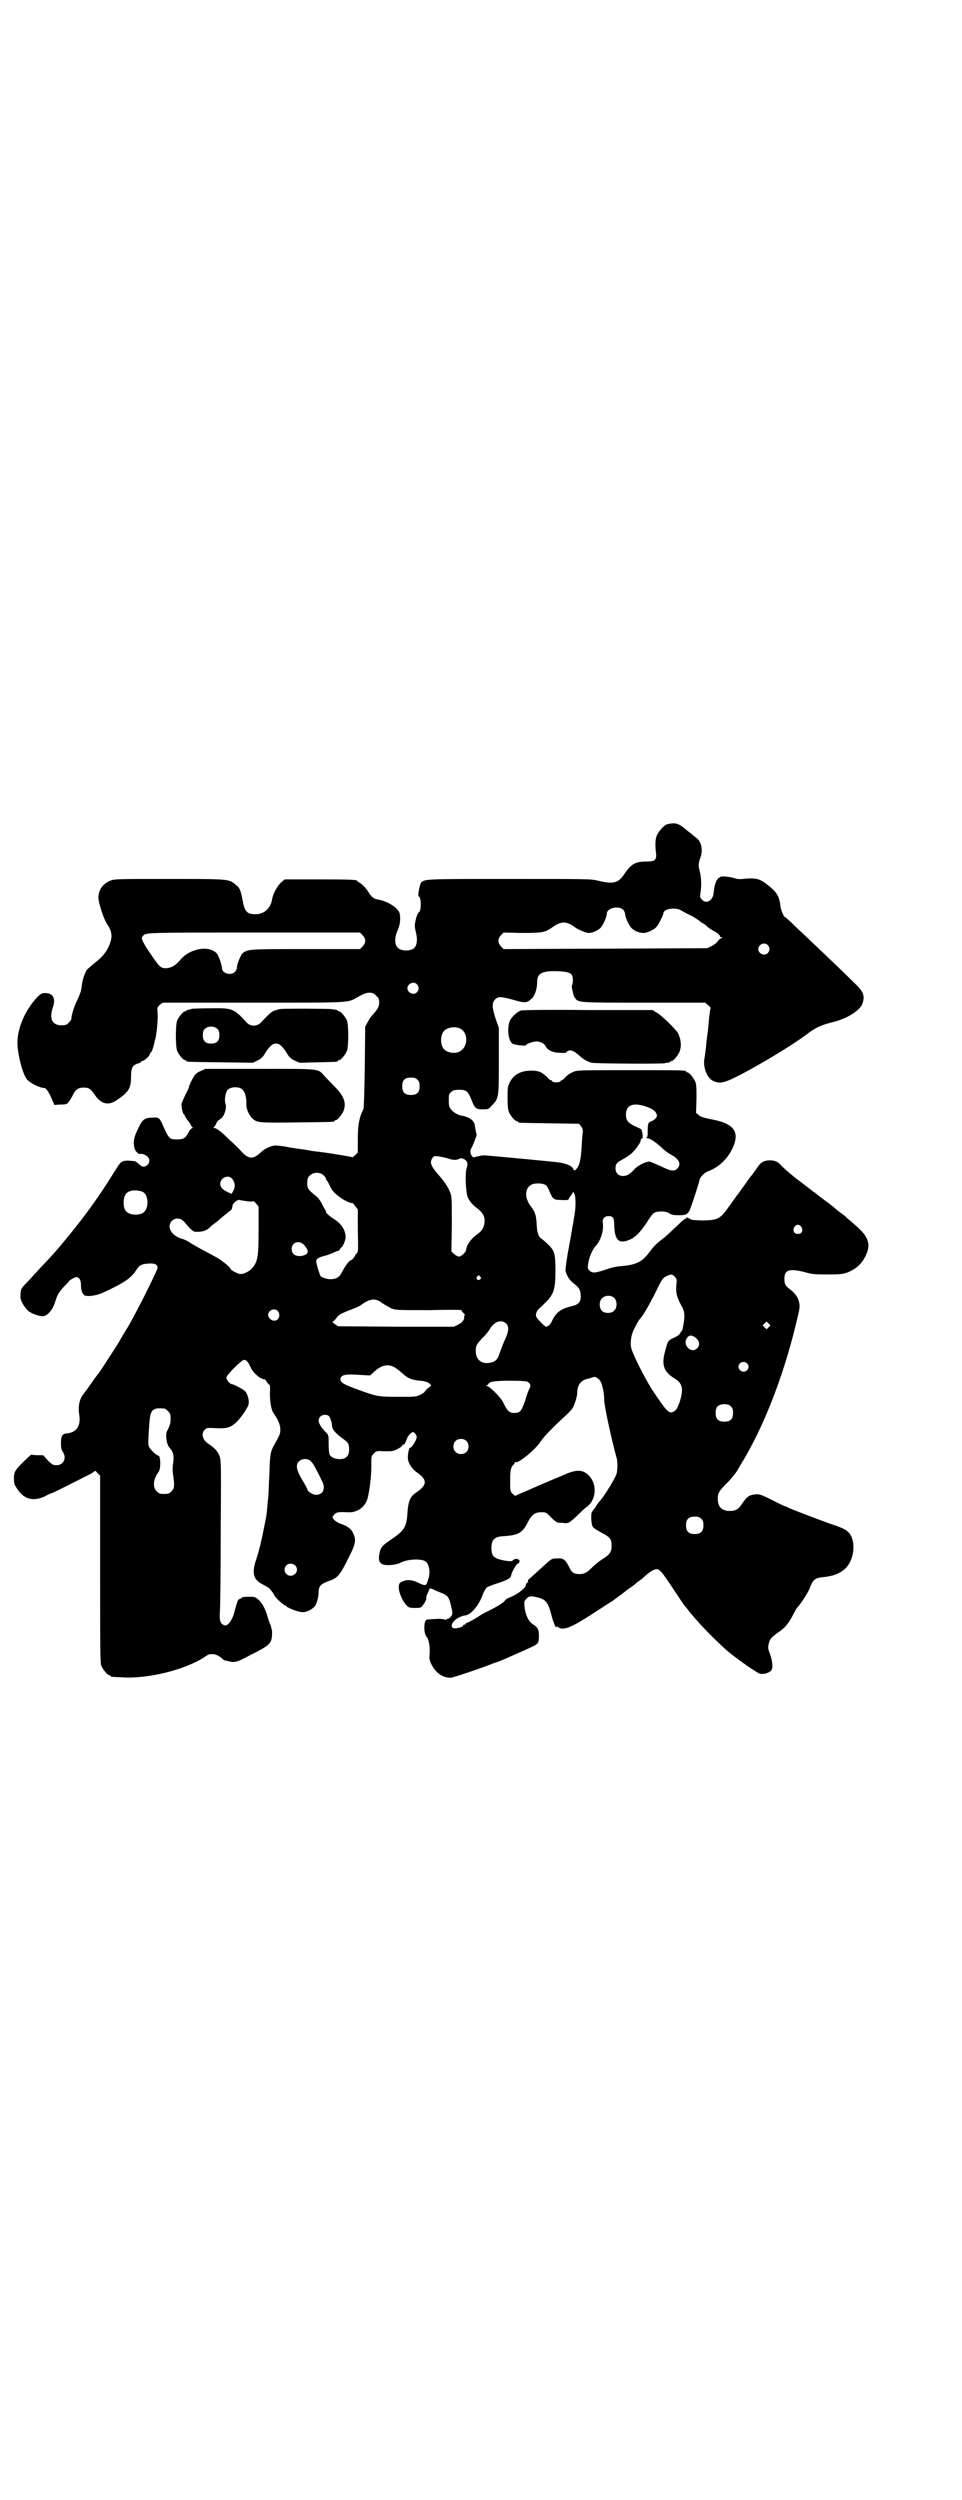 <?xml version="1.0" standalone="no"?>
<!DOCTYPE svg PUBLIC "-//W3C//DTD SVG 20010904//EN"
 "http://www.w3.org/TR/2001/REC-SVG-20010904/DTD/svg10.dtd">
<svg version="1.0" xmlns="http://www.w3.org/2000/svg"
 width="1105pt" height="2870pt" viewBox="0 0 1105 2870"
 preserveAspectRatio="xMidYMid meet">
<g transform="translate(0,2870) scale(0.5,-0.5)"
fill="#000000" stroke="none">
<path d="M1534 3848 c-8 -2 -20 -15 -25 -26 -4 -8 -4 -24 -2 -40 2 -16 -2 -20
-21 -20 -27 0 -36 -5 -54 -32 -13 -18 -25 -20 -58 -12 -17 4 -21 4 -204 4
-198 0 -194 0 -203 -9 -3 -5 -8 -30 -5 -31 6 -2 6 -32 1 -36 -3 -1 -7 -11 -9
-23 -2 -7 -1 -12 1 -22 5 -18 3 -32 -4 -38 -8 -7 -28 -7 -36 0 -9 7 -9 24 -2
40 7 14 8 34 4 43 -7 13 -30 26 -50 29 -8 1 -15 7 -20 16 -6 10 -16 20 -22 23
-3 2 -5 3 -5 4 0 2 -12 3 -88 3 l-78 0 -7 -6 c-9 -7 -20 -27 -22 -40 -3 -20
-18 -34 -38 -34 -19 0 -25 6 -29 29 -5 26 -7 32 -17 39 -15 13 -15 13 -151 13
-108 0 -125 0 -134 -3 -18 -6 -30 -21 -30 -40 0 -11 12 -48 19 -59 13 -19 14
-31 6 -50 -6 -15 -16 -28 -35 -42 -7 -6 -14 -12 -16 -14 -5 -7 -10 -21 -12
-36 -1 -12 -4 -20 -10 -33 -8 -16 -14 -36 -14 -44 0 -2 -3 -6 -6 -9 -5 -5 -7
-6 -17 -6 -21 0 -28 15 -20 40 8 21 1 34 -17 34 -8 0 -10 -1 -19 -10 -27 -29
-45 -70 -45 -104 0 -24 11 -69 21 -83 5 -8 30 -21 41 -21 4 0 10 -9 17 -25 l6
-14 11 1 c6 0 13 0 15 1 4 0 9 7 16 20 6 13 12 18 25 18 13 0 16 -3 26 -17 14
-21 31 -25 50 -12 27 18 33 27 33 53 0 21 3 27 15 31 4 1 8 3 8 4 0 1 1 2 3 2
4 0 17 12 17 15 0 1 1 4 3 5 2 2 6 13 8 24 0 1 1 4 2 7 4 20 6 45 5 60 -1 11
-1 12 5 18 l7 5 209 0 c232 0 214 -1 241 14 19 11 31 12 40 2 6 -5 7 -7 7 -16
0 -10 -4 -16 -15 -28 -3 -3 -8 -10 -11 -16 l-6 -11 -1 -92 c-1 -64 -2 -94 -3
-97 -10 -20 -13 -37 -13 -69 l0 -31 -6 -6 c-3 -3 -6 -5 -6 -5 -2 1 -48 9 -73
12 -5 1 -12 1 -15 2 -3 0 -9 1 -13 2 -17 3 -23 3 -46 7 -13 3 -27 4 -30 4 -9
0 -25 -7 -33 -15 -19 -18 -29 -17 -47 3 -4 5 -12 12 -16 16 -4 4 -11 10 -15
14 -13 13 -25 22 -29 22 -2 0 -3 1 -2 2 1 0 4 4 6 9 2 4 4 7 5 7 1 0 4 3 8 6
7 8 11 24 8 32 -3 9 0 26 5 32 7 7 26 8 33 1 7 -5 10 -18 10 -33 -1 -10 5 -25
13 -33 11 -11 15 -11 103 -10 84 1 86 1 86 3 0 1 1 2 3 2 4 0 14 12 18 21 7
18 2 34 -20 56 -9 9 -19 20 -24 25 -15 17 -8 16 -149 16 l-124 0 -11 -5 c-6
-2 -12 -7 -14 -10 -5 -7 -13 -24 -13 -27 0 -1 -3 -8 -8 -17 -4 -9 -8 -18 -9
-21 -1 -5 3 -24 5 -24 1 0 2 -1 2 -2 0 -2 3 -7 7 -12 4 -5 7 -9 7 -10 0 -1 1
-3 3 -5 2 -2 3 -3 1 -3 -2 0 -6 -4 -9 -10 -7 -13 -11 -16 -26 -16 -18 0 -19 1
-34 35 -7 15 -8 16 -25 15 -17 -1 -21 -4 -32 -28 -9 -18 -11 -31 -6 -45 2 -6
11 -13 13 -10 2 1 14 -3 17 -8 10 -11 -6 -28 -17 -19 -8 7 -12 10 -13 10 -29
3 -31 2 -44 -19 -12 -20 -37 -58 -39 -60 -1 -2 -6 -9 -11 -16 -22 -32 -69 -91
-98 -123 -16 -17 -21 -22 -51 -55 -15 -15 -19 -20 -19 -25 -1 -3 -1 -9 -1 -12
-1 -9 8 -24 17 -33 8 -7 25 -13 35 -13 10 1 22 15 27 31 6 19 9 24 21 37 6 6
11 11 11 12 0 2 14 10 18 10 6 0 10 -8 10 -18 0 -10 2 -19 7 -23 4 -5 27 -2
41 4 50 23 67 34 79 53 7 11 12 14 28 15 15 1 21 -2 21 -10 0 -4 -38 -81 -53
-108 -13 -25 -18 -32 -21 -37 -4 -7 -7 -11 -14 -24 -6 -10 -43 -67 -46 -71 -2
-2 -16 -21 -26 -36 -2 -2 -6 -8 -10 -13 -10 -13 -13 -29 -10 -48 4 -26 -6 -41
-29 -43 -10 -1 -13 -6 -13 -22 0 -11 1 -15 4 -20 10 -14 2 -31 -14 -31 -8 0
-10 1 -20 11 l-11 12 -14 0 -14 1 -15 -14 c-22 -22 -24 -25 -24 -40 0 -11 1
-15 6 -22 16 -26 37 -32 64 -20 7 4 16 8 20 9 7 3 64 32 86 43 5 3 9 6 10 7 0
1 3 -1 6 -5 l6 -6 0 -215 c0 -192 0 -215 3 -222 4 -9 14 -21 18 -21 2 0 3 -1
3 -2 0 -2 1 -2 27 -3 60 -4 145 18 188 46 10 7 12 8 22 7 5 0 14 -5 21 -11 1
-2 3 -3 4 -3 0 0 3 -1 5 -1 17 -5 22 -4 48 10 54 27 56 29 56 57 0 3 -2 9 -3
14 -2 4 -5 12 -7 19 -5 18 -12 32 -21 40 -8 7 -9 7 -24 7 -9 0 -15 -1 -15 -2
1 -1 0 -2 -2 -2 -3 0 -7 -4 -8 -8 0 -2 -1 -4 -2 -6 0 -2 -3 -10 -5 -19 -6 -20
-16 -32 -24 -28 -8 4 -10 10 -9 29 1 9 2 91 2 182 1 147 1 166 -2 175 -4 12
-11 20 -26 30 -14 9 -18 24 -8 33 4 4 6 4 25 3 24 -1 32 1 44 11 10 8 30 36
31 44 2 9 -2 22 -7 29 -3 4 -27 17 -31 17 -5 0 -13 10 -13 15 0 6 35 41 41 41
5 0 10 -6 15 -18 5 -10 16 -21 25 -25 4 -2 7 -2 7 -2 0 1 2 -1 5 -6 3 -4 6 -7
7 -7 0 0 1 -8 0 -18 0 -21 3 -38 8 -46 11 -15 16 -28 16 -38 0 -10 -1 -12 -15
-37 -7 -13 -9 -20 -10 -61 -1 -21 -2 -42 -2 -46 0 -4 -1 -14 -2 -22 -1 -15 -3
-33 -4 -37 0 -1 -1 -6 -2 -10 -8 -41 -13 -63 -21 -87 -10 -30 -6 -45 16 -56 6
-3 13 -7 15 -9 6 -7 11 -14 11 -15 0 -4 22 -24 25 -24 2 0 3 -1 3 -2 0 -2 24
-12 33 -13 9 -2 22 3 30 11 6 4 11 23 11 36 0 12 6 18 23 24 21 7 26 13 48 58
14 27 15 37 9 50 -4 11 -13 18 -28 23 -10 3 -20 11 -20 16 0 1 2 4 5 7 4 4 9
5 30 4 6 0 11 0 13 1 14 3 24 12 30 24 6 13 12 60 11 88 0 15 0 16 6 22 6 6 6
6 25 5 17 0 19 0 29 5 6 3 11 7 11 8 0 2 1 3 2 2 2 -1 5 3 8 12 2 7 10 17 15
17 1 0 4 -2 6 -5 3 -5 3 -6 0 -14 -5 -10 -11 -18 -13 -17 -2 2 -6 -16 -5 -25
1 -11 10 -24 20 -31 25 -17 25 -29 0 -46 -15 -10 -19 -20 -21 -47 -2 -34 -7
-41 -41 -64 -18 -12 -22 -18 -24 -34 -2 -11 1 -18 9 -21 9 -3 30 -1 40 4 14 8
45 10 56 4 10 -5 14 -27 7 -44 -4 -14 -5 -14 -24 -5 -13 6 -24 7 -35 2 -6 -3
-7 -4 -8 -11 -1 -17 15 -47 26 -49 8 -1 18 -1 23 0 5 1 16 18 14 22 0 1 1 7 4
12 2 5 4 9 4 10 -2 1 8 -1 10 -3 1 -1 7 -3 14 -6 18 -7 20 -10 25 -30 4 -18 4
-19 1 -24 -2 -3 -5 -6 -7 -6 -2 0 -4 -1 -4 -2 0 -1 -2 -1 -6 0 -3 1 -12 2 -18
1 -7 0 -15 -1 -18 -1 -6 0 -8 -3 -9 -14 -1 -9 1 -22 5 -26 5 -5 8 -23 7 -38
-1 -12 -1 -15 4 -25 10 -20 26 -31 44 -31 5 0 68 21 98 33 2 1 5 2 6 2 5 1 34
14 70 30 29 13 29 13 29 32 0 14 -3 19 -14 26 -10 6 -17 22 -19 39 -1 13 -1
14 4 19 6 7 10 7 24 4 21 -5 26 -11 34 -42 4 -16 11 -32 11 -26 0 1 1 1 3 0
12 -10 30 -3 85 33 22 14 38 25 41 26 1 1 10 8 20 15 10 8 21 16 24 18 3 2 7
5 9 7 2 2 6 5 9 7 3 2 7 5 8 6 11 11 23 19 29 20 9 2 14 -5 42 -47 12 -18 23
-35 25 -37 2 -2 6 -7 9 -11 3 -4 7 -9 10 -12 2 -3 8 -9 13 -15 14 -16 50 -52
69 -68 16 -13 52 -39 60 -43 3 -2 6 -4 8 -5 7 -5 24 -1 30 6 4 5 3 20 -3 37
-5 13 -5 16 -3 24 3 11 4 13 20 25 16 10 25 21 34 38 7 13 10 19 12 21 8 8 25
34 29 46 7 18 12 21 29 23 26 2 43 10 55 23 18 21 21 60 6 78 -7 8 -12 11 -45
22 -33 12 -77 29 -92 35 -5 3 -11 5 -11 5 -1 0 -14 6 -29 14 -27 13 -29 14
-39 13 -14 -1 -20 -6 -30 -21 -8 -13 -15 -17 -28 -17 -19 0 -28 9 -28 28 0 13
2 17 22 37 9 9 19 22 23 28 3 6 7 12 8 14 49 79 96 196 126 320 9 37 10 41 8
51 -3 13 -8 20 -20 30 -12 9 -14 12 -14 25 0 20 10 24 44 16 21 -6 26 -6 57
-6 30 0 34 1 45 5 22 9 36 24 44 46 8 22 0 39 -27 62 -9 8 -17 15 -19 16 -1 2
-6 6 -10 9 -7 5 -15 11 -19 15 -1 1 -11 9 -22 17 -11 8 -21 16 -22 17 -1 1 -5
3 -7 5 -4 3 -18 14 -34 26 -11 8 -33 27 -38 33 -7 8 -15 11 -25 11 -13 0 -21
-4 -29 -16 -4 -6 -9 -13 -12 -17 -3 -3 -11 -14 -17 -23 -7 -9 -14 -20 -17 -23
-3 -4 -12 -17 -20 -28 -20 -28 -25 -30 -58 -31 -15 0 -25 1 -28 2 -11 6 -12 6
-11 4 1 -1 0 -2 -1 -2 -2 1 -9 -5 -16 -12 -13 -12 -27 -26 -35 -32 -18 -14
-24 -20 -34 -34 -16 -21 -29 -28 -65 -31 -12 -1 -21 -3 -41 -10 -19 -6 -25 -6
-31 0 -4 4 -4 6 -3 14 2 16 9 33 18 43 11 12 18 34 16 51 -2 10 3 17 13 17 10
0 13 -4 13 -21 1 -35 11 -44 36 -33 12 5 24 17 38 38 6 10 14 21 17 23 8 5 28
5 36 -1 5 -3 9 -4 20 -4 16 0 20 1 25 9 3 4 23 65 24 72 1 6 11 17 20 20 24 9
43 27 55 51 19 40 5 59 -52 69 -14 3 -21 5 -25 9 l-6 5 1 32 c0 26 0 33 -3 40
-4 9 -14 21 -18 21 -2 0 -3 1 -3 2 0 3 -13 3 -131 3 -113 0 -120 0 -128 -4 -9
-4 -12 -6 -19 -13 -3 -4 -6 -6 -7 -6 -2 0 -3 -1 -3 -2 -1 -2 -5 -3 -10 -3 -5
0 -9 1 -10 3 0 1 -1 2 -3 2 -1 0 -4 2 -7 6 -12 12 -21 16 -36 16 -26 0 -42 -9
-51 -27 -5 -10 -5 -13 -5 -36 0 -18 1 -27 3 -32 4 -9 14 -21 18 -21 2 0 3 -1
3 -2 0 -2 2 -2 72 -3 l68 -1 5 -6 c3 -4 4 -7 4 -12 -1 -4 -2 -20 -3 -37 -2
-30 -5 -42 -13 -50 -3 -3 -4 -3 -6 1 -3 8 -19 14 -40 16 -28 3 -112 11 -158
15 -7 1 -15 0 -22 -2 -8 -2 -10 -3 -12 0 -5 5 -6 14 -1 21 4 8 12 29 11 30 -1
1 -3 11 -4 19 -1 9 -6 14 -15 19 -5 2 -11 4 -12 4 -7 0 -22 7 -27 14 -5 6 -6
8 -6 22 0 13 0 15 6 19 4 4 7 5 18 5 16 0 20 -3 28 -23 8 -20 10 -22 26 -22
13 0 14 1 21 9 16 16 16 18 16 103 l0 75 -7 20 c-9 26 -9 38 -2 45 7 8 15 7
44 -1 24 -7 30 -7 40 3 8 7 13 23 13 39 0 20 12 26 53 24 24 -2 29 -5 29 -21
0 -6 -1 -10 -2 -11 -1 0 -1 -5 3 -20 0 -2 2 -7 4 -9 7 -11 6 -11 158 -11 l141
0 7 -6 c5 -4 6 -6 5 -9 -1 -2 -2 -11 -3 -20 -1 -9 -2 -26 -4 -39 -2 -13 -3
-28 -4 -35 -1 -7 -2 -16 -3 -21 -3 -18 6 -42 19 -49 15 -8 26 -6 61 12 35 18
86 48 120 70 24 16 24 16 43 30 16 11 27 16 51 22 34 8 66 28 70 45 5 17 1 26
-19 45 -22 22 -86 83 -100 96 -6 6 -22 21 -35 33 -12 12 -23 22 -24 22 -3 0
-10 16 -11 25 -3 26 -9 34 -37 55 -12 8 -20 10 -39 9 -20 -2 -21 -2 -34 2 -13
3 -29 4 -29 1 0 -1 -1 -2 -2 -1 -1 1 -3 -3 -6 -7 -4 -9 -5 -13 -7 -31 -3 -16
-17 -23 -27 -12 -4 4 -4 6 -3 14 3 19 2 34 -1 49 -4 15 -4 19 1 33 6 16 3 36
-9 45 -4 3 -13 11 -20 16 -21 18 -27 20 -46 16z m-101 -198 c1 -2 3 -6 3 -8 0
-8 9 -27 15 -33 7 -7 18 -11 28 -11 9 0 26 9 30 15 6 8 15 27 15 30 0 11 29
15 42 6 4 -2 12 -7 19 -10 7 -3 16 -9 20 -12 5 -4 9 -7 10 -7 1 0 5 -3 8 -6 3
-3 10 -8 16 -11 11 -6 15 -10 15 -13 0 -1 2 -2 4 -2 2 0 2 -1 -1 -2 -3 -1 -6
-4 -8 -7 -2 -3 -8 -8 -14 -11 l-10 -5 -234 -1 -234 -1 -6 6 c-8 9 -8 17 0 26
l6 6 42 -1 c46 0 53 1 70 13 11 8 19 11 26 11 7 0 15 -3 26 -11 8 -6 26 -13
31 -13 9 0 20 5 27 11 6 6 15 25 15 33 0 14 29 20 39 8z m-600 -57 c8 -9 8
-17 0 -26 l-6 -6 -124 0 c-130 0 -133 0 -145 -9 -5 -4 -14 -26 -14 -35 0 -2
-2 -6 -4 -8 -9 -10 -30 -4 -30 8 0 7 -8 30 -12 34 -17 19 -61 12 -83 -14 -12
-14 -21 -19 -33 -20 -14 0 -15 2 -43 43 -4 6 -9 15 -11 19 -3 8 -3 8 1 13 7 7
9 7 274 7 l224 0 6 -6z m931 -23 c5 -6 5 -12 0 -18 -7 -8 -22 -2 -22 9 0 11
15 17 22 9z m-806 -90 c5 -6 5 -12 0 -18 -7 -8 -22 -2 -22 9 0 11 15 17 22 9z
m98 -101 c21 -9 20 -45 -2 -54 -10 -5 -28 -1 -34 6 -9 10 -9 32 0 42 7 8 24
11 36 6z m-97 -118 c4 -4 5 -7 5 -15 0 -14 -6 -20 -20 -20 -14 0 -20 6 -20 20
0 14 6 20 20 20 8 0 11 -1 15 -5z m529 -63 c12 -5 16 -8 19 -13 3 -6 3 -7 0
-12 -2 -2 -6 -6 -10 -7 -8 -3 -9 -5 -9 -23 0 -11 -1 -15 -2 -14 -2 1 -2 1 -1
-1 1 -1 3 -2 5 -2 4 0 17 -9 29 -20 5 -5 14 -12 19 -15 22 -11 28 -23 18 -34
-7 -7 -15 -6 -37 5 -11 5 -23 10 -26 11 -8 1 -29 -9 -37 -19 -9 -10 -16 -14
-25 -14 -10 0 -17 7 -17 17 0 11 3 14 18 22 7 4 16 10 19 13 9 8 21 25 21 30
0 2 1 4 3 4 3 0 1 20 -3 22 -2 1 -8 4 -15 7 -15 8 -19 13 -19 26 0 23 18 29
50 17z m-458 -118 c12 -4 19 -4 26 0 2 1 6 1 9 -1 8 -3 11 -10 7 -21 -4 -11
-2 -59 3 -68 4 -8 11 -17 21 -24 15 -11 20 -23 16 -39 -3 -9 -5 -13 -16 -21
-14 -10 -23 -23 -25 -34 0 -7 -11 -17 -17 -17 -3 0 -7 3 -11 6 l-6 6 1 62 c0
52 0 63 -3 71 -4 12 -13 26 -27 42 -18 20 -22 30 -14 40 3 4 4 4 14 3 6 -1 16
-3 22 -5z m-286 -39 c3 -3 5 -6 5 -7 -1 -1 0 -2 1 -3 1 -1 4 -6 7 -12 5 -11 9
-17 23 -27 8 -7 28 -16 29 -14 1 1 4 -3 7 -7 l6 -8 0 -48 c1 -44 1 -49 -2 -52
-2 -2 -5 -6 -6 -9 -2 -3 -5 -6 -7 -7 -5 -1 -14 -13 -22 -29 -6 -11 -13 -15
-27 -15 -7 0 -22 5 -22 8 0 0 -2 5 -4 11 -2 5 -4 14 -5 18 -1 7 -1 8 5 12 4 2
10 4 15 5 4 1 12 4 17 6 6 3 11 5 13 5 1 0 3 2 4 4 1 2 2 4 3 4 3 0 10 17 10
23 0 17 -10 32 -28 43 -11 7 -20 16 -17 16 1 0 0 1 -1 3 -1 1 -5 8 -8 14 -3 7
-9 15 -14 19 -19 15 -21 18 -20 34 0 18 25 26 38 13z m-211 -7 c7 -8 8 -19 3
-28 l-4 -7 -9 4 c-12 6 -17 11 -17 19 0 14 18 22 27 12z m721 -15 c2 -2 5 -6
6 -9 10 -24 11 -25 30 -25 14 -1 16 0 17 3 1 2 3 6 6 9 l4 7 3 -6 c3 -8 3 -31
-1 -53 -1 -2 -1 -7 -2 -12 -1 -4 -5 -29 -10 -56 -5 -26 -8 -50 -8 -54 2 -10 9
-22 17 -28 14 -11 17 -15 18 -28 1 -16 -4 -22 -21 -26 -25 -6 -35 -14 -44 -32
-4 -10 -10 -15 -15 -15 -2 0 -18 16 -21 21 -4 6 -1 15 7 22 32 29 36 37 36 85
0 40 -2 46 -16 60 -6 6 -13 12 -16 14 -7 5 -10 13 -11 31 -1 22 -3 30 -14 44
-16 21 -13 46 7 51 9 2 22 1 28 -3z m-927 -15 c16 -7 16 -43 -1 -50 -15 -6
-34 -2 -39 9 -4 8 -4 24 0 32 5 12 23 15 40 9z m241 -22 c7 -1 13 -1 13 0 1 1
4 -1 7 -5 l6 -7 0 -54 c0 -62 -2 -73 -15 -88 -7 -8 -21 -14 -28 -13 -6 1 -21
9 -21 11 0 4 -22 22 -36 29 -43 23 -52 28 -59 33 -5 3 -11 6 -14 7 -26 6 -40
28 -26 42 8 8 20 7 29 -3 12 -15 20 -22 24 -22 16 -1 27 2 36 12 1 1 4 4 9 7
4 3 9 7 12 10 5 4 20 17 25 20 2 2 3 4 3 5 0 1 1 3 1 5 0 6 11 15 16 14 3 -1
11 -2 18 -3z m1273 -59 c5 -8 1 -16 -8 -16 -9 0 -13 8 -8 16 2 3 5 5 8 5 3 0
6 -2 8 -5z m-1141 -43 c9 -11 9 -17 1 -21 -16 -7 -31 -1 -31 13 0 17 19 22 30
8z m850 -71 c5 -6 5 -7 4 -17 -2 -18 0 -29 11 -49 9 -15 9 -25 3 -55 -1 -2 -1
-3 -2 -4 -1 -1 -3 -3 -4 -6 -2 -3 -8 -7 -15 -10 -12 -5 -13 -7 -19 -30 -9 -32
-3 -48 22 -63 18 -11 21 -24 11 -55 -5 -13 -7 -17 -12 -20 -11 -7 -15 -4 -46
42 -16 23 -45 79 -52 100 -4 11 -2 31 5 45 7 15 12 23 16 27 6 7 19 29 34 59
15 31 17 33 25 37 11 5 13 5 19 -1z m-447 0 c3 -3 3 -3 0 -6 -4 -5 -11 1 -7 6
4 4 4 4 7 0z m309 -50 c6 -7 6 -22 -1 -28 -6 -7 -21 -7 -28 -1 -7 7 -7 23 0
29 7 8 22 8 29 0z m-541 -6 c3 -2 9 -6 12 -8 3 -2 11 -6 16 -9 11 -4 13 -4 86
-4 41 1 75 1 75 0 0 -1 2 -4 5 -7 3 -3 4 -5 3 -5 -1 0 -2 -1 -2 -1 2 -8 -3
-15 -13 -20 l-10 -5 -133 0 -133 1 -8 5 c-4 3 -6 5 -4 6 1 0 5 4 8 8 5 8 12
11 38 21 8 3 17 7 20 10 17 12 28 14 40 8z m-233 -23 c8 -9 2 -24 -10 -22 -6
1 -12 7 -12 13 0 11 15 17 22 9z m525 -29 c7 -7 6 -19 -5 -41 -4 -10 -9 -23
-11 -29 -4 -13 -10 -18 -22 -20 -19 -3 -32 7 -32 27 0 13 1 14 15 30 7 6 15
16 18 22 11 17 27 21 37 11z m603 -8 l-5 -5 -4 4 -5 5 4 4 5 5 4 -4 5 -5 -4
-4z m-173 -21 c13 -7 17 -19 9 -27 -14 -15 -36 8 -23 24 4 5 7 6 14 3z m123
-62 c5 -5 5 -11 0 -16 -10 -10 -27 5 -16 16 4 4 12 4 16 0z m-812 -8 c3 -1 11
-7 18 -13 14 -13 22 -17 43 -19 11 -1 17 -3 21 -6 l5 -5 -9 -7 c-4 -5 -8 -8
-7 -8 1 0 -3 -3 -9 -6 -11 -5 -11 -5 -52 -5 -46 0 -49 1 -93 17 -33 12 -39 16
-39 24 2 10 11 12 50 9 l18 -1 9 8 c16 15 30 19 45 12z m473 -30 c6 -6 11 -28
11 -46 0 -13 16 -88 29 -135 2 -8 2 -28 -1 -36 -4 -11 -29 -52 -37 -60 -2 -2
-7 -8 -10 -14 -4 -5 -8 -11 -9 -12 -3 -4 -2 -26 1 -33 2 -4 8 -8 21 -15 19
-10 23 -14 23 -30 0 -14 -4 -20 -20 -30 -8 -5 -18 -13 -24 -19 -13 -13 -19
-16 -30 -16 -13 0 -18 4 -24 17 -8 16 -13 20 -26 19 -14 0 -13 0 -33 -18 -20
-18 -24 -22 -31 -28 -3 -2 -5 -5 -4 -6 0 -1 0 -3 -2 -4 -2 -1 -3 -4 -3 -5 0
-6 -15 -18 -29 -25 -7 -3 -13 -6 -14 -6 0 0 -4 -3 -7 -7 -4 -4 -17 -12 -29
-18 -12 -6 -24 -12 -26 -14 -19 -12 -29 -17 -31 -17 -1 0 -2 -1 -2 -2 0 -1 -1
-2 -3 -2 -2 0 -3 -1 -3 -2 0 -4 -18 -8 -23 -6 -11 7 7 26 27 29 13 1 30 20 40
45 3 9 8 17 10 19 2 2 13 6 25 10 20 6 31 12 31 17 0 1 1 3 1 4 1 5 12 24 14
24 3 0 6 6 4 8 -4 4 -10 4 -14 0 -4 -3 -5 -3 -20 -1 -24 5 -30 9 -30 29 0 19
7 26 27 27 35 2 45 8 57 33 9 17 16 22 31 22 10 0 11 0 22 -12 7 -7 14 -12 17
-12 2 0 9 0 14 -1 11 0 11 0 39 27 4 4 10 9 14 12 21 17 22 54 0 73 -13 11
-26 11 -52 0 -6 -3 -24 -10 -40 -17 -16 -7 -33 -14 -37 -16 -4 -2 -14 -6 -21
-9 -7 -3 -14 -6 -15 -7 -1 -1 -4 1 -7 4 -6 6 -6 6 -6 31 0 20 1 26 4 31 1 3 4
6 5 6 0 0 1 1 1 3 0 2 1 3 2 2 6 -4 46 29 57 46 8 12 21 26 53 56 21 19 22 21
27 35 3 8 5 18 5 21 0 20 9 31 27 34 3 1 7 2 9 3 4 2 9 0 15 -6z m-166 -4 c7
-4 9 -8 6 -15 -2 -3 -7 -15 -10 -27 -9 -26 -12 -30 -25 -30 -12 0 -16 3 -27
26 -6 11 -31 36 -37 36 -2 0 -3 1 0 1 2 1 4 3 5 5 3 4 15 6 51 6 21 0 34 -1
37 -2z m468 -57 c4 -4 5 -7 5 -15 0 -14 -6 -20 -20 -20 -14 0 -20 6 -20 20 0
14 6 20 20 20 8 0 11 -1 15 -5z m-1301 -5 c1 0 5 -3 8 -6 5 -5 6 -7 6 -17 0
-10 -1 -15 -9 -30 -3 -8 0 -29 5 -35 10 -11 12 -18 10 -36 -2 -12 -2 -19 0
-30 3 -23 3 -29 -4 -36 -5 -5 -7 -6 -17 -6 -10 0 -12 1 -17 6 -10 10 -8 28 4
44 6 7 5 38 0 38 -4 0 -17 12 -21 19 -2 4 -3 8 -2 19 0 7 1 23 2 35 2 24 4 30
13 34 5 2 8 2 22 1z m376 -16 c4 -2 8 -13 9 -24 0 -8 9 -18 26 -30 11 -8 13
-11 13 -24 0 -15 -7 -22 -22 -22 -11 0 -21 5 -23 11 -1 2 -2 13 -2 24 0 19 0
20 -5 25 -11 11 -18 22 -18 28 0 11 12 17 22 12z m317 -58 c7 -6 7 -19 1 -25
-6 -7 -19 -7 -25 -1 -7 6 -7 19 -1 25 6 7 19 7 25 1z m-359 -45 c4 -3 9 -10
14 -20 5 -10 11 -21 13 -26 10 -17 4 -33 -13 -33 -8 0 -20 8 -20 13 0 1 -4 8
-8 15 -17 28 -20 40 -11 49 6 6 17 7 25 2z m899 -134 c4 -4 5 -7 5 -15 0 -14
-6 -20 -20 -20 -14 0 -20 6 -20 20 0 14 6 20 20 20 8 0 11 -1 15 -5z m-933
-107 c13 -13 -6 -32 -20 -20 -9 9 -3 24 10 24 3 0 8 -2 10 -4z"/>
<path d="M440 3424 c0 -1 -4 -2 -7 -2 -3 -1 -5 -2 -5 -2 0 -1 -1 -2 -3 -2 -4
0 -14 -12 -18 -21 -4 -11 -4 -59 0 -70 4 -9 14 -21 18 -21 2 0 3 -1 3 -2 0 -2
2 -2 79 -3 l74 -1 10 5 c9 4 13 8 18 17 11 17 17 22 25 22 8 0 14 -5 25 -22 5
-9 9 -13 18 -17 l11 -5 41 1 c46 1 47 1 47 3 0 1 1 2 3 2 4 0 14 12 18 21 4
11 4 59 0 70 -4 9 -14 21 -18 21 -2 0 -3 1 -3 2 0 0 -2 1 -5 2 -3 0 -6 0 -7 1
-2 1 -118 2 -122 0 -2 0 -6 -2 -11 -3 -7 -2 -14 -9 -32 -28 -9 -9 -23 -9 -32
0 -30 33 -33 34 -86 33 -21 0 -40 -1 -41 -1z m60 -47 c3 -3 4 -7 4 -14 0 -13
-6 -19 -19 -19 -13 0 -19 6 -19 19 0 7 1 11 4 14 7 8 23 8 30 0z"/>
<path d="M1197 3420 c-10 -3 -24 -17 -27 -27 -5 -18 -2 -42 7 -49 3 -3 31 -6
31 -4 0 3 17 9 25 9 10 -1 18 -5 21 -12 4 -8 16 -14 32 -14 10 -1 14 -1 16 2
5 6 15 4 27 -7 12 -11 20 -15 30 -18 6 -2 166 -3 169 -1 1 1 4 1 7 1 3 1 5 2
5 2 0 1 1 2 3 2 4 0 14 12 18 21 5 13 4 28 -4 44 -5 8 -39 42 -50 47 l-8 5
-148 0 c-88 1 -151 0 -154 -1z"/>
</g>
</svg>
